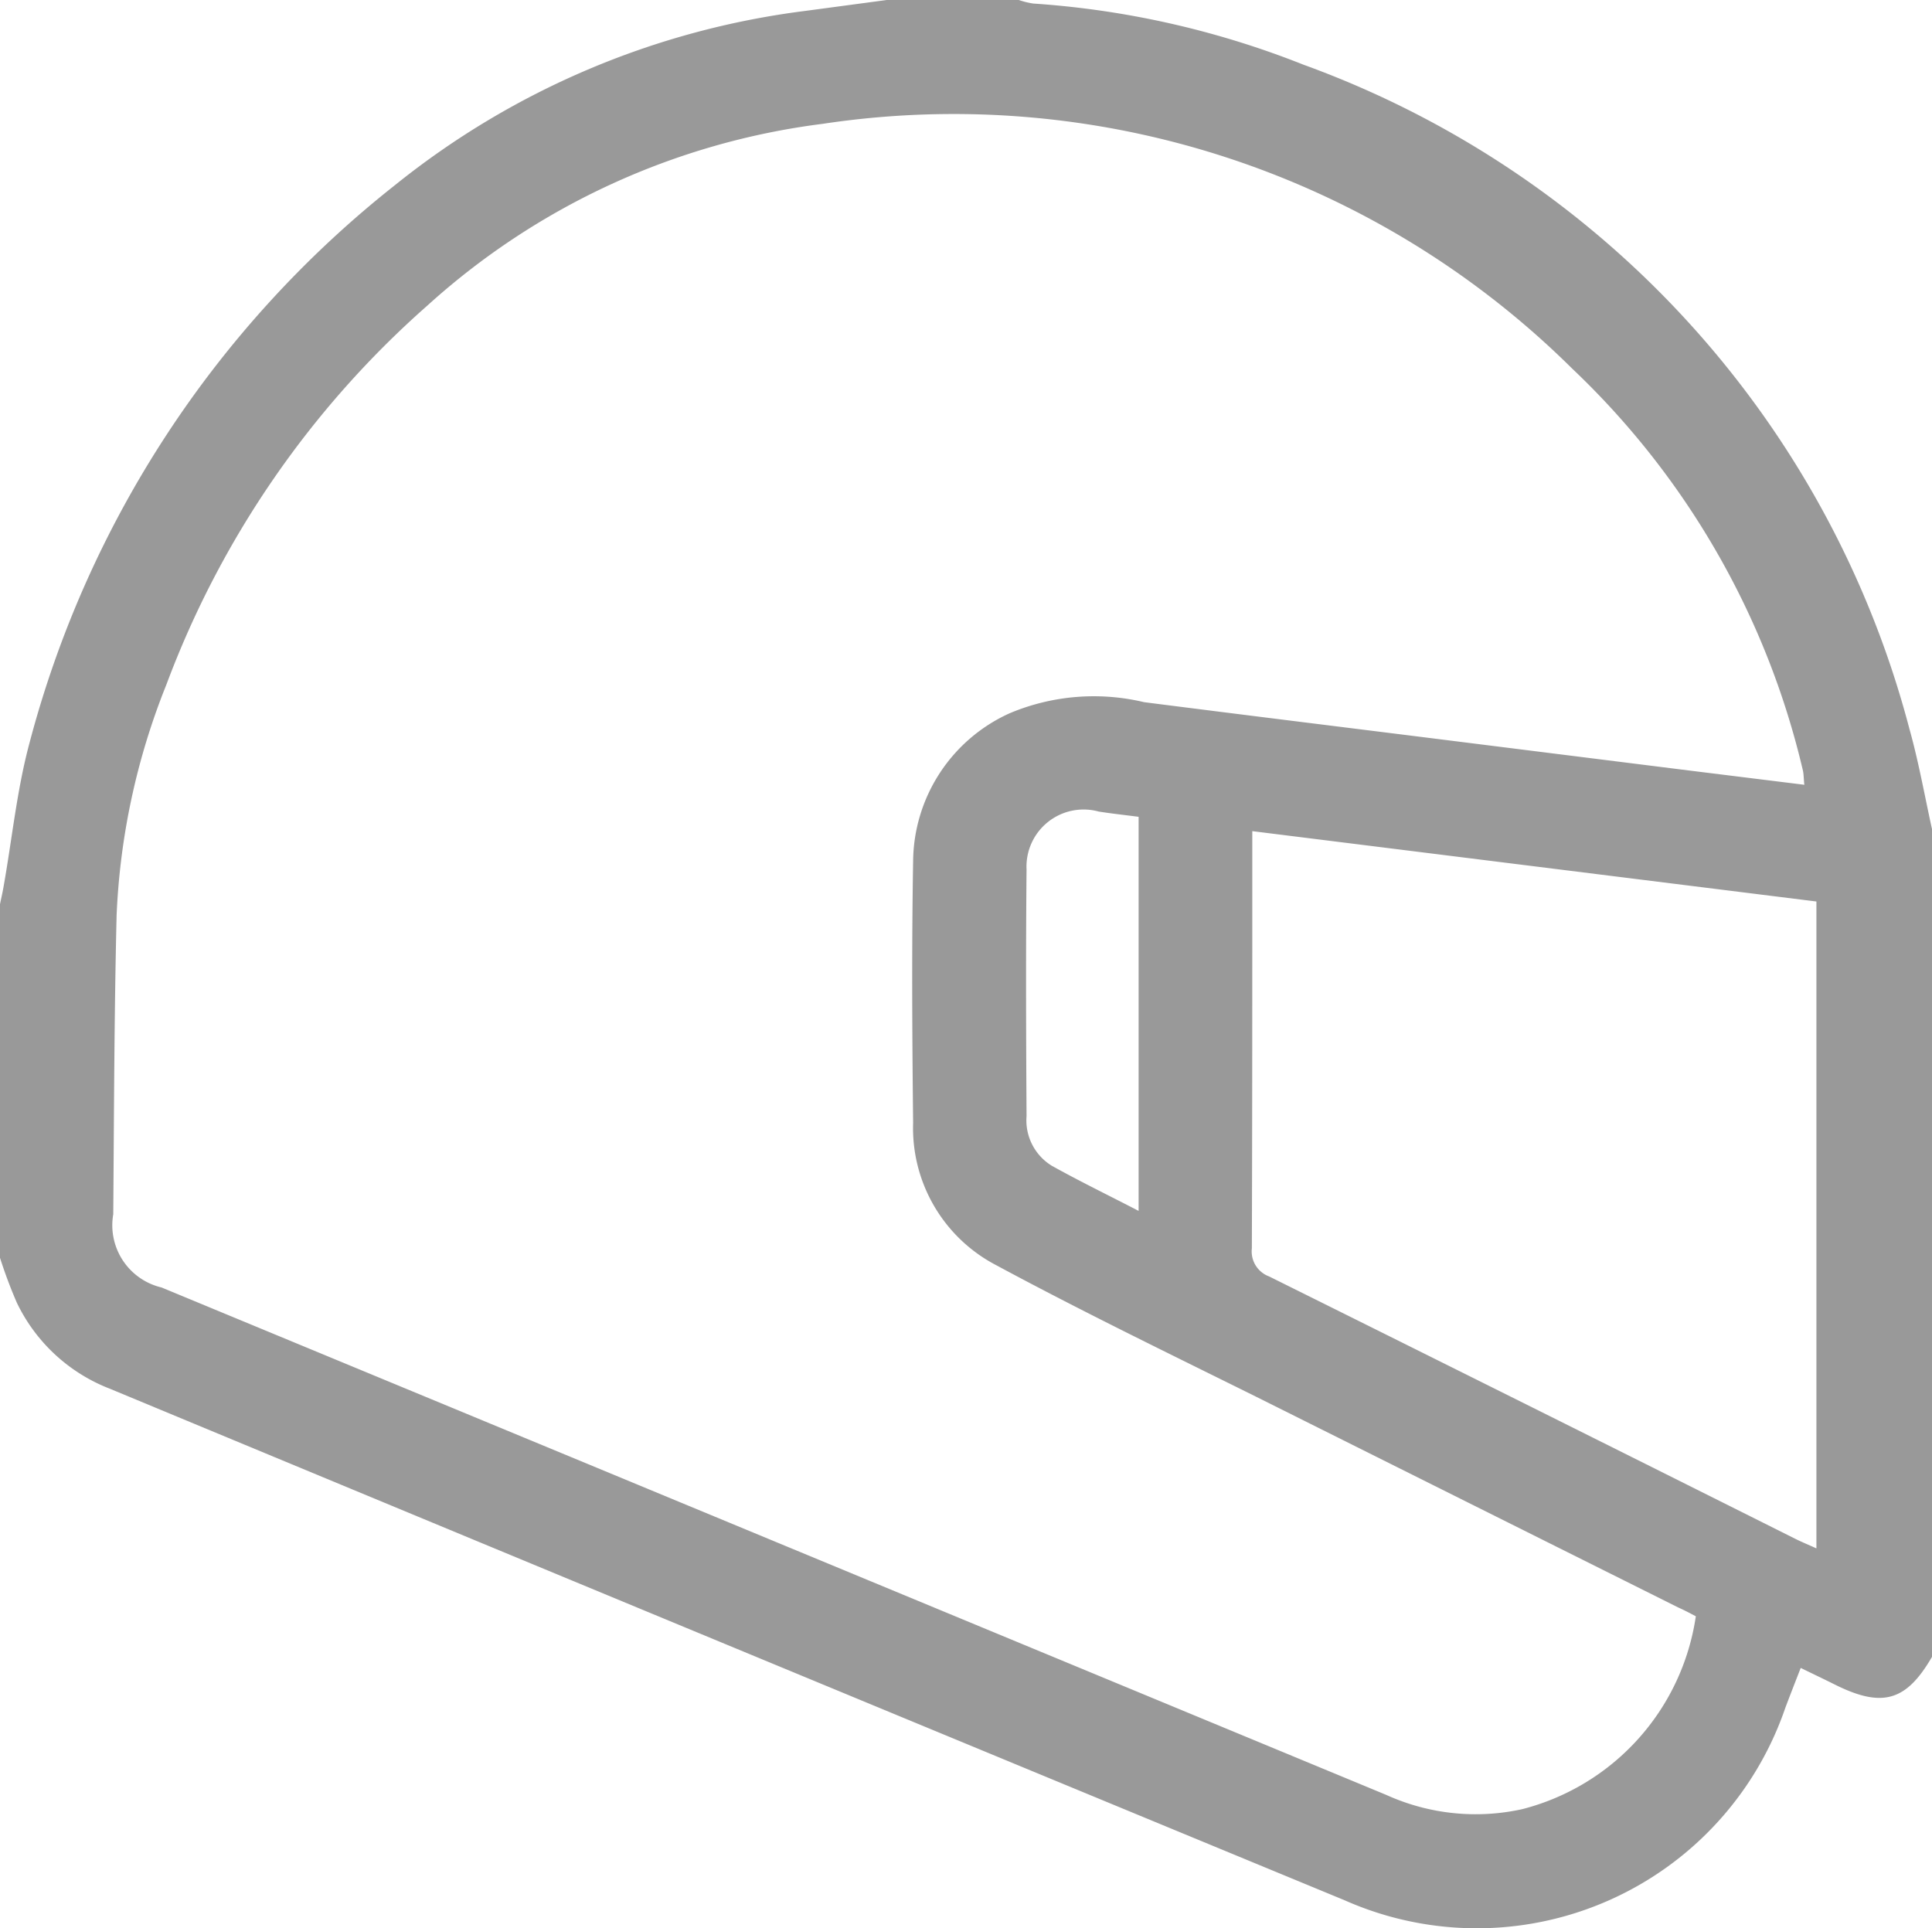 <svg xmlns="http://www.w3.org/2000/svg" xmlns:xlink="http://www.w3.org/1999/xlink" width="22.398" height="22.354" viewBox="0 0 22.398 22.354">
  <defs>
    <clipPath id="clip-path">
      <rect id="Rectangle_2032" data-name="Rectangle 2032" width="22.398" height="22.354" transform="translate(0 0)" fill="#999"/>
    </clipPath>
  </defs>
  <g id="Group_541" data-name="Group 541" transform="translate(0 0)">
    <g id="Group_540" data-name="Group 540" clip-path="url(#clip-path)">
      <path id="Path_350" data-name="Path 350" d="M22.4,9.6v9.606c-.3.519-.578.6-1.132.323-.126-.063-.255-.124-.392-.191-.065.167-.123.315-.179.464a3.78,3.78,0,0,1-5.108,2.23q-7.16-2.958-14.315-5.931a1.993,1.993,0,0,1-1.08-1A5.564,5.564,0,0,1,0,14.583v-4.1c.013-.064.028-.127.039-.19.1-.557.155-1.125.3-1.668A12.2,12.2,0,0,1,4.577,2.148,9.474,9.474,0,0,1,9.332.127L10.28,0h1.531a.969.969,0,0,0,.167.041A10.354,10.354,0,0,1,15.111.75a11.218,11.218,0,0,1,7.025,7.7c.107.381.176.772.261,1.158M20.918,9.1c-.008-.078-.007-.122-.016-.164a9.357,9.357,0,0,0-2.676-4.663,10.186,10.186,0,0,0-8.69-2.837A8.388,8.388,0,0,0,4.952,3.545,10.968,10.968,0,0,0,1.928,7.94a8.077,8.077,0,0,0-.576,2.668c-.028,1.156-.03,2.313-.039,3.47a.741.741,0,0,0,.56.849l4.935,2.044q4.632,1.92,9.263,3.839a2.507,2.507,0,0,0,1.578.165,2.716,2.716,0,0,0,2.011-2.236c-.069-.036-.132-.07-.2-.1q-2.448-1.222-4.895-2.444c-1.008-.5-2.024-.992-3.015-1.526a1.792,1.792,0,0,1-.964-1.65c-.011-1.011-.017-2.023,0-3.034a1.9,1.9,0,0,1,1.118-1.715,2.514,2.514,0,0,1,1.56-.129c1.119.143,2.238.281,3.357.421l2.968.372,1.324.164m-6.395.536V9.89c0,1.528,0,3.055-.005,4.583a.309.309,0,0,0,.2.326q3.054,1.517,6.1,3.042c.076.038.155.07.245.111v-7.5l-6.55-.817M13.2,14.039V9.47c-.161-.021-.312-.037-.463-.061a.662.662,0,0,0-.836.672c-.009.953-.006,1.906,0,2.859a.617.617,0,0,0,.293.576c.321.179.653.34,1.006.523" fill="#999"/>
    </g>
  </g>
</svg>
